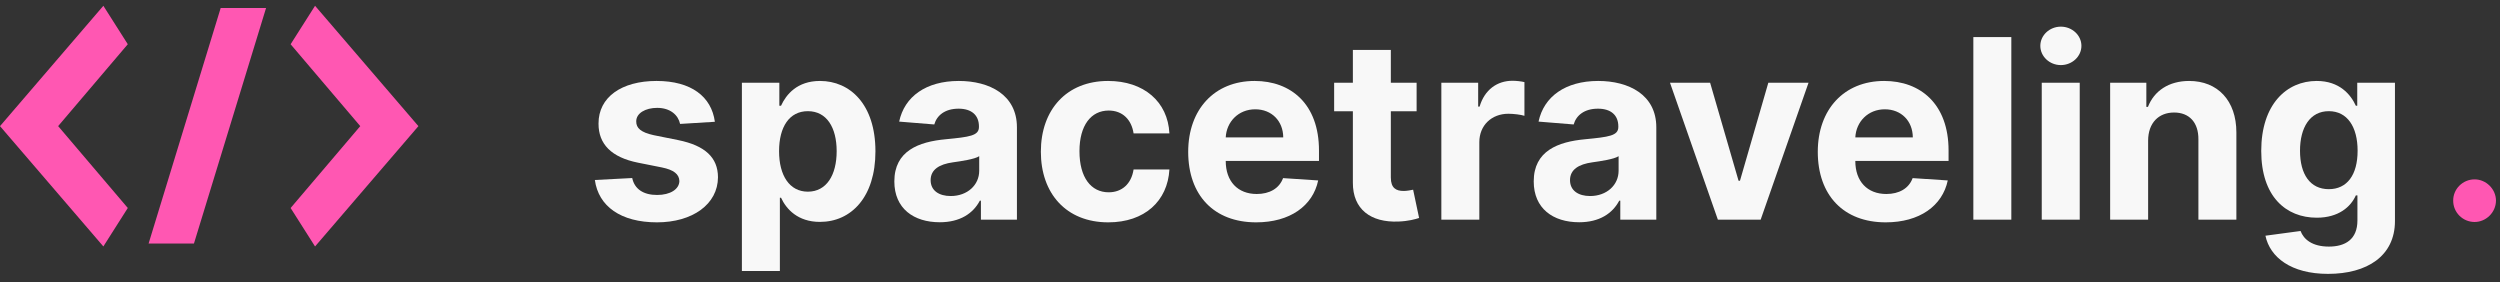 <svg xmlns="http://www.w3.org/2000/svg" width="239" height="27" fill="none" viewBox="0 0 239 27"><rect x="0" y="0" width="239" height="27" fill="#333333" stroke="none"/><path fill="#F8F8F8" d="M68.341 11.642C68.017 9.23 66.074 7.739 62.767 7.739C59.418 7.739 57.21 9.29 57.219 11.812C57.21 13.773 58.446 15.043 61.003 15.554L63.27 16.006C64.412 16.236 64.932 16.653 64.949 17.31C64.932 18.085 64.088 18.639 62.818 18.639C61.523 18.639 60.662 18.085 60.44 17.02L56.869 17.207C57.21 19.713 59.341 21.256 62.81 21.256C66.202 21.256 68.631 19.526 68.639 16.943C68.631 15.051 67.395 13.918 64.855 13.398L62.486 12.921C61.267 12.656 60.815 12.239 60.824 11.608C60.815 10.824 61.702 10.312 62.827 10.312C64.088 10.312 64.838 11.003 65.017 11.847L68.341 11.642Z"/><path fill="#F8F8F8" d="M70.925 25.909H74.556V18.903H74.667C75.17 19.994 76.269 21.213 78.383 21.213C81.366 21.213 83.692 18.852 83.692 14.472C83.692 9.972 81.263 7.739 78.391 7.739C76.201 7.739 75.153 9.043 74.667 10.108H74.505V7.909H70.925V25.909ZM74.479 14.455C74.479 12.119 75.468 10.628 77.232 10.628C79.031 10.628 79.985 12.188 79.985 14.455C79.985 16.739 79.013 18.324 77.232 18.324C75.485 18.324 74.479 16.79 74.479 14.455Z"/><path fill="#F8F8F8" d="M89.846 21.247C91.781 21.247 93.033 20.403 93.673 19.185H93.775V21H97.218V12.171C97.218 9.051 94.576 7.739 91.661 7.739C88.525 7.739 86.462 9.239 85.96 11.625L89.317 11.898C89.565 11.028 90.34 10.389 91.644 10.389C92.88 10.389 93.587 11.011 93.587 12.085V12.136C93.587 12.98 92.692 13.091 90.417 13.312C87.826 13.551 85.499 14.421 85.499 17.344C85.499 19.935 87.349 21.247 89.846 21.247ZM90.886 18.741C89.769 18.741 88.968 18.222 88.968 17.224C88.968 16.202 89.812 15.699 91.09 15.52C91.883 15.409 93.178 15.222 93.613 14.932V16.321C93.613 17.693 92.479 18.741 90.886 18.741Z"/><path fill="#F8F8F8" d="M105.95 21.256C109.435 21.256 111.626 19.21 111.796 16.202H108.37C108.157 17.599 107.237 18.384 105.992 18.384C104.296 18.384 103.197 16.96 103.197 14.455C103.197 11.983 104.305 10.568 105.992 10.568C107.322 10.568 108.174 11.446 108.37 12.75H111.796C111.643 9.724 109.35 7.739 105.933 7.739C101.961 7.739 99.506 10.492 99.506 14.506C99.506 18.486 101.918 21.256 105.95 21.256Z"/><path fill="#F8F8F8" d="M120.087 21.256C123.325 21.256 125.507 19.679 126.018 17.25L122.661 17.028C122.294 18.026 121.357 18.546 120.146 18.546C118.331 18.546 117.18 17.344 117.18 15.392V15.383H126.095V14.386C126.095 9.938 123.402 7.739 119.942 7.739C116.089 7.739 113.592 10.474 113.592 14.514C113.592 18.665 116.055 21.256 120.087 21.256ZM117.18 13.133C117.257 11.642 118.391 10.449 120.001 10.449C121.578 10.449 122.669 11.574 122.678 13.133H117.18Z"/><path fill="#F8F8F8" d="M135.428 7.909H132.964V4.773H129.334V7.909H127.544V10.636H129.334V17.455C129.317 20.02 131.064 21.29 133.697 21.179C134.635 21.145 135.3 20.957 135.666 20.838L135.095 18.136C134.916 18.171 134.533 18.256 134.192 18.256C133.467 18.256 132.964 17.983 132.964 16.977V10.636H135.428V7.909Z"/><path fill="#F8F8F8" d="M137.793 21H141.423V13.594C141.423 11.983 142.599 10.875 144.202 10.875C144.705 10.875 145.395 10.96 145.736 11.071V7.849C145.412 7.773 144.96 7.722 144.594 7.722C143.128 7.722 141.926 8.574 141.449 10.193H141.313V7.909H137.793V21Z"/><path fill="#F8F8F8" d="M150.971 21.247C152.906 21.247 154.158 20.403 154.798 19.185H154.9V21H158.343V12.171C158.343 9.051 155.701 7.739 152.786 7.739C149.65 7.739 147.587 9.239 147.085 11.625L150.442 11.898C150.69 11.028 151.465 10.389 152.769 10.389C154.005 10.389 154.712 11.011 154.712 12.085V12.136C154.712 12.98 153.817 13.091 151.542 13.312C148.951 13.551 146.624 14.421 146.624 17.344C146.624 19.935 148.474 21.247 150.971 21.247ZM152.011 18.741C150.894 18.741 150.093 18.222 150.093 17.224C150.093 16.202 150.937 15.699 152.215 15.52C153.008 15.409 154.303 15.222 154.738 14.932V16.321C154.738 17.693 153.604 18.741 152.011 18.741Z"/><path fill="#F8F8F8" d="M172.896 7.909H169.052L166.342 17.276H166.205L163.487 7.909H159.651L164.228 21H168.319L172.896 7.909Z"/><path fill="#F8F8F8" d="M180.274 21.256C183.513 21.256 185.695 19.679 186.206 17.25L182.848 17.028C182.482 18.026 181.544 18.546 180.334 18.546C178.518 18.546 177.368 17.344 177.368 15.392V15.383H186.283V14.386C186.283 9.938 183.59 7.739 180.129 7.739C176.277 7.739 173.78 10.474 173.78 14.514C173.78 18.665 176.243 21.256 180.274 21.256ZM177.368 13.133C177.445 11.642 178.578 10.449 180.189 10.449C181.766 10.449 182.857 11.574 182.865 13.133H177.368Z"/><path fill="#F8F8F8" d="M192.283 3.545H188.652V21H192.283V3.545Z"/><path fill="#F8F8F8" d="M195.191 21H198.822V7.909H195.191V21ZM197.015 6.222C198.097 6.222 198.984 5.395 198.984 4.381C198.984 3.375 198.097 2.548 197.015 2.548C195.941 2.548 195.055 3.375 195.055 4.381C195.055 5.395 195.941 6.222 197.015 6.222Z"/><path fill="#F8F8F8" d="M205.361 13.432C205.369 11.744 206.375 10.756 207.841 10.756C209.298 10.756 210.176 11.71 210.168 13.312V21H213.798V12.665C213.798 9.614 212.009 7.739 209.281 7.739C207.338 7.739 205.932 8.693 205.344 10.219H205.19V7.909H201.73V21H205.361V13.432Z"/><path fill="#F8F8F8" d="M222.558 26.182C226.299 26.182 228.958 24.477 228.958 21.128V7.909H225.353V10.108H225.217C224.731 9.043 223.665 7.739 221.475 7.739C218.603 7.739 216.174 9.972 216.174 14.429C216.174 18.784 218.535 20.812 221.484 20.812C223.572 20.812 224.739 19.764 225.217 18.682H225.37V21.077C225.37 22.875 224.219 23.574 222.643 23.574C221.04 23.574 220.231 22.875 219.933 22.082L216.575 22.534C217.009 24.597 219.029 26.182 222.558 26.182ZM222.634 18.085C220.853 18.085 219.881 16.671 219.881 14.412C219.881 12.188 220.836 10.628 222.634 10.628C224.398 10.628 225.387 12.119 225.387 14.412C225.387 16.722 224.381 18.085 222.634 18.085Z"/><path fill="#FF57B2" d="M236.571 21.222C237.662 21.222 238.608 20.31 238.616 19.176C238.608 18.06 237.662 17.148 236.571 17.148C235.446 17.148 234.517 18.06 234.526 19.176C234.517 20.31 235.446 21.222 236.571 21.222Z"/><path fill="#FF57B2" d="M9.881 0.553L0 12.058L9.881 23.56L12.217 19.883L5.559 12.056L12.217 4.228L9.881 0.553ZM14.205 23.285H18.541L25.436 0.765H21.097L14.205 23.285ZM30.119 0.553L27.783 4.23L34.441 12.058L27.783 19.885L30.119 23.562L40 12.059L30.119 0.553Z"/></svg>